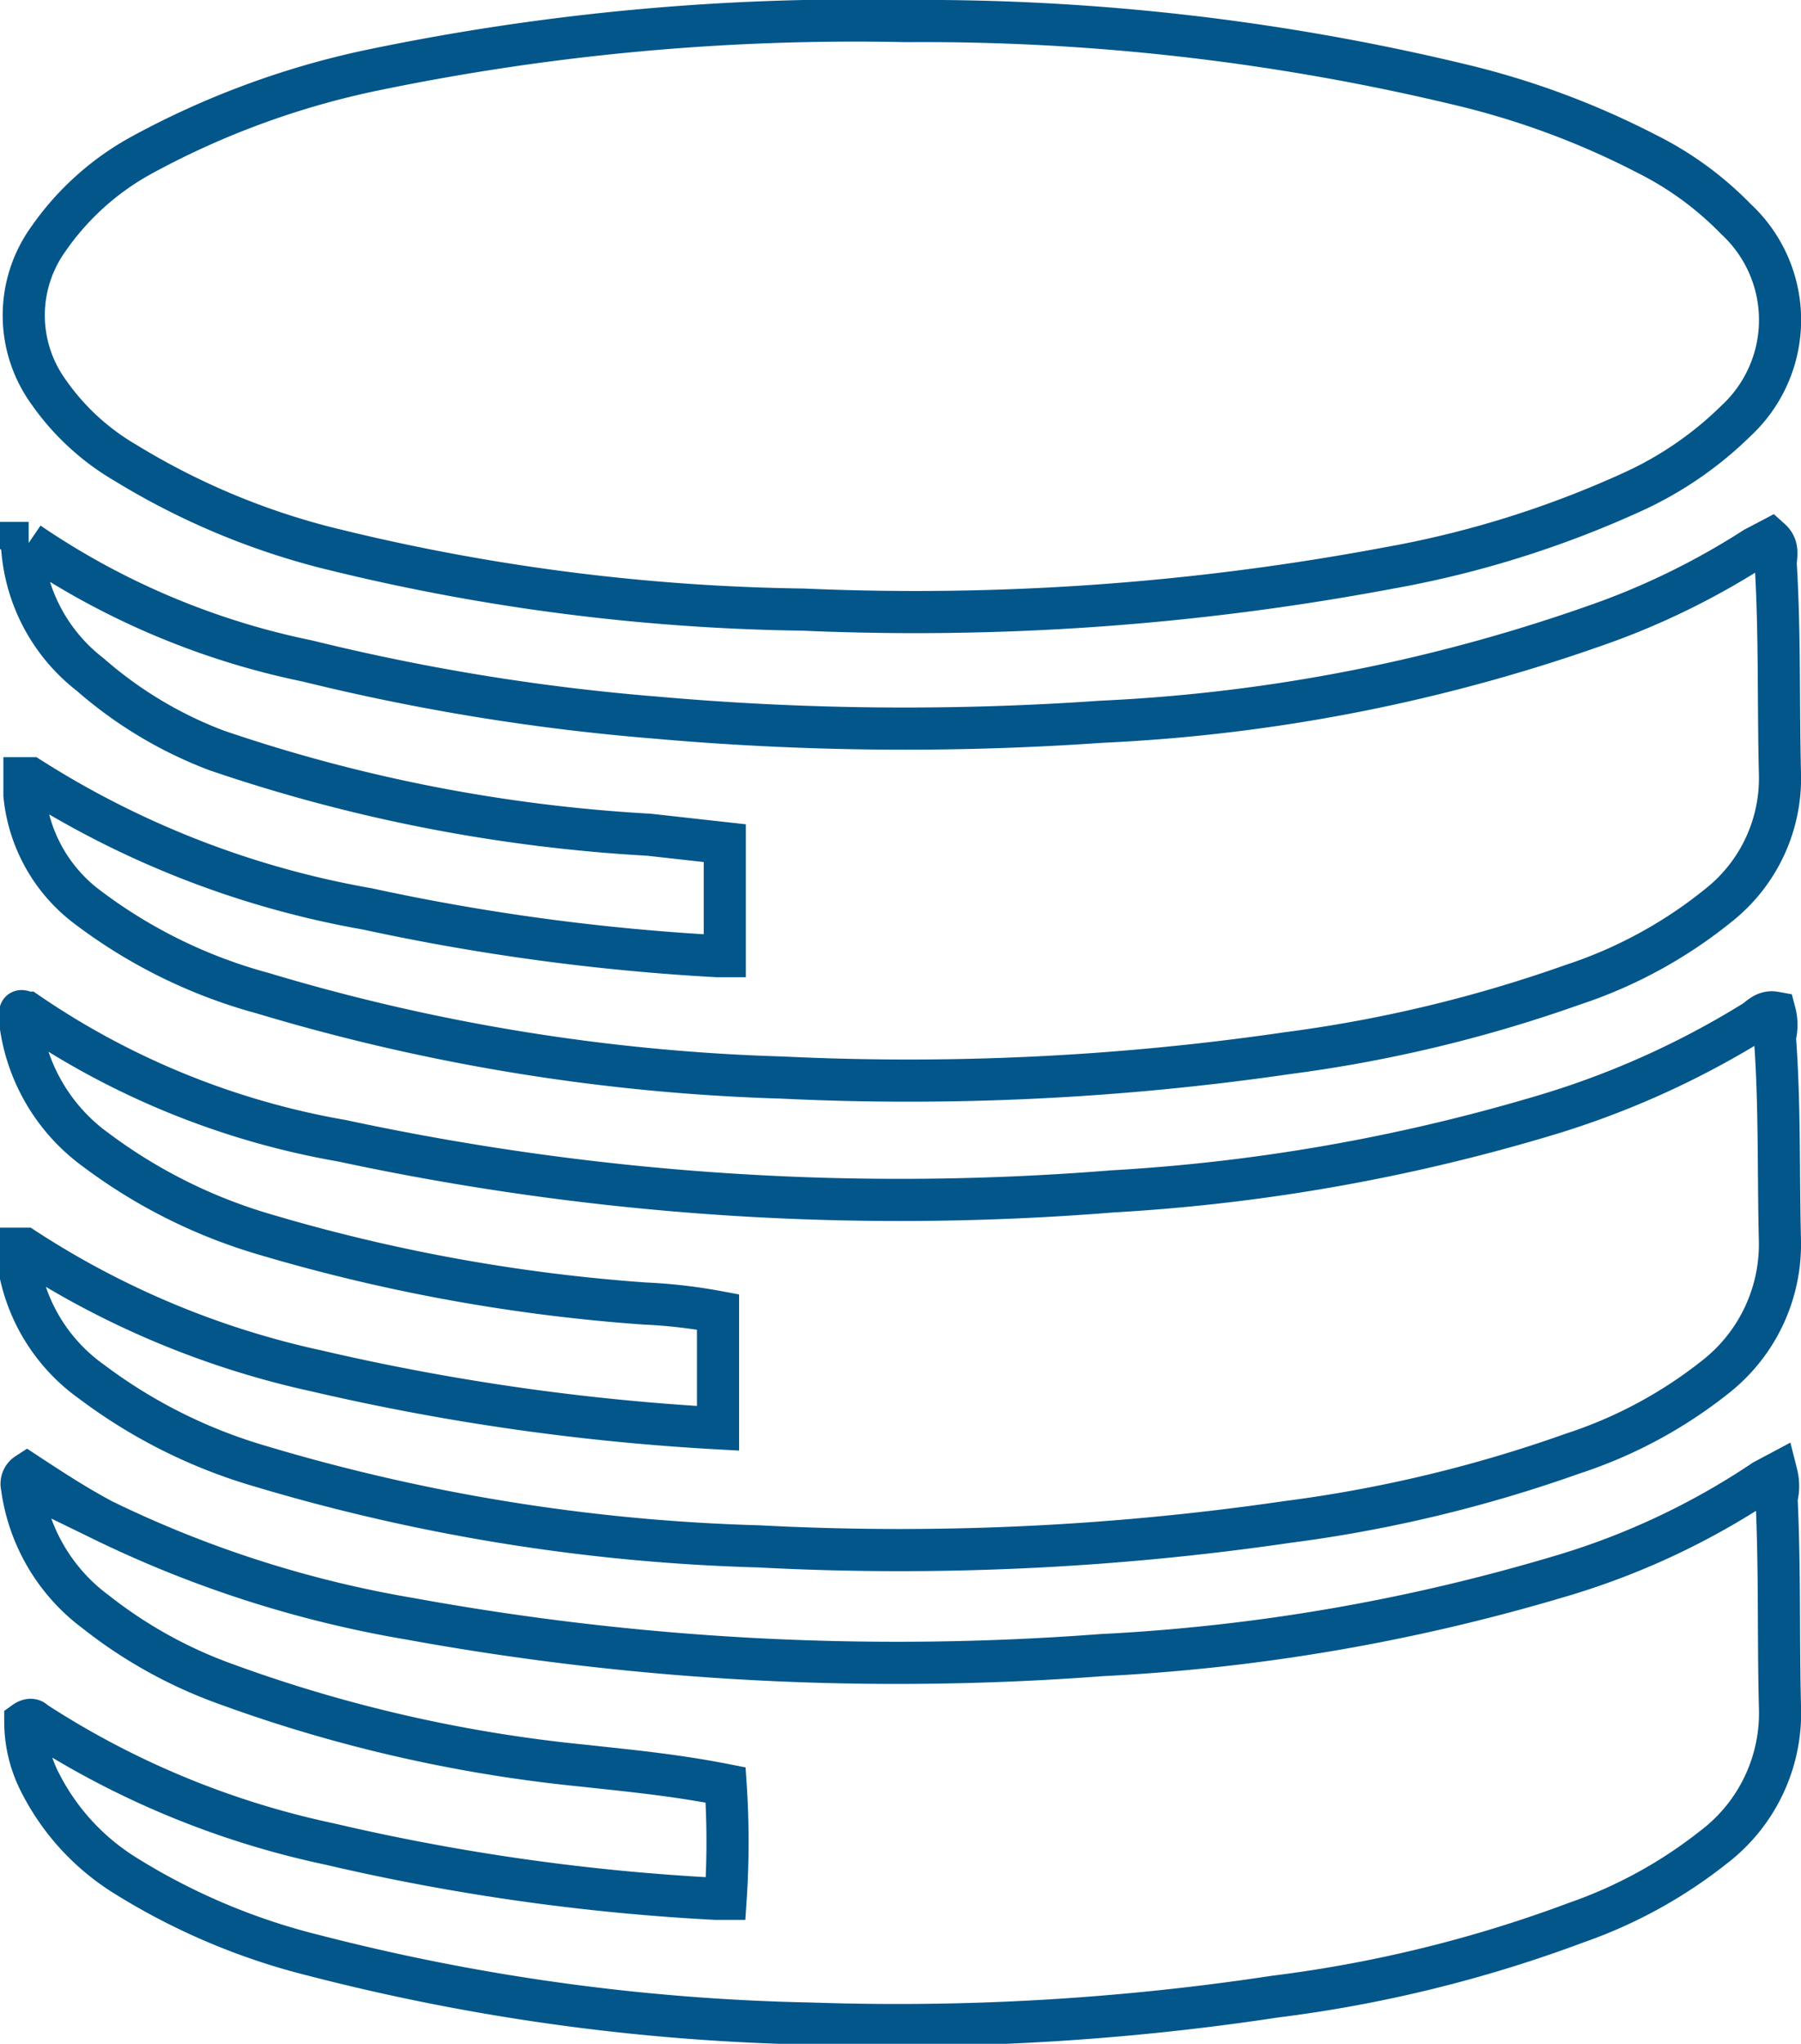 <?xml version="1.0" encoding="UTF-8"?>
<svg xmlns="http://www.w3.org/2000/svg" viewBox="0 0 21.37 24.24">
  <defs>
    <style>.cls-1{fill:none;stroke:#02568a;stroke-miterlimit:10;stroke-width:0.5px;}</style>
  </defs>
  <title>Database1x</title>
  <g id="Layer_2" data-name="Layer 2">
    <g id="Layer_1-2" data-name="Layer 1">
      <g id="Layer_1-2-2" data-name="Layer 1-2">
        <path class="cls-1" d="M10.75.25A27.28,27.28,0,0,1,17.31,1a9.7,9.7,0,0,1,2.22.82,3.92,3.92,0,0,1,1.07.78,1.63,1.63,0,0,1,0,2.39,4.28,4.28,0,0,1-1.22.84,12.06,12.06,0,0,1-2.92.91,30.41,30.41,0,0,1-6.93.49,24.71,24.71,0,0,1-5.68-.74,8.65,8.65,0,0,1-2.36-1,2.88,2.88,0,0,1-.92-.85,1.55,1.55,0,0,1,0-1.8,3.24,3.24,0,0,1,1.11-1,10,10,0,0,1,2.7-1A28.15,28.15,0,0,1,10.75.25Z"></path>
        <path class="cls-1" d="M21.12,20.23a2,2,0,0,1-.79,1.68,5.57,5.57,0,0,1-1.62.89,15.75,15.75,0,0,1-3.58.88A29.91,29.91,0,0,1,9.62,24a25.57,25.57,0,0,1-5.9-.81,7.75,7.75,0,0,1-2.24-.95,2.77,2.77,0,0,1-1-1.09,1.58,1.58,0,0,1-.18-.73s.07-.05.11,0a10.35,10.35,0,0,0,3.5,1.45,26.05,26.05,0,0,0,4.58.65l.12,0a10.14,10.14,0,0,0,0-1.35C8,21.05,7.46,21,6.91,20.94a17.3,17.3,0,0,1-4.32-1,5.47,5.47,0,0,1-1.45-.82,2.21,2.21,0,0,1-.88-1.49.14.14,0,0,1,.06-.15c.29.19.58.38.9.55a13.42,13.42,0,0,0,3.65,1.17,32.19,32.19,0,0,0,8.2.43,23,23,0,0,0,5.39-.92,8.82,8.82,0,0,0,2.47-1.15l.15-.08a.59.59,0,0,1,0,.29C21.12,18.63,21.1,19.43,21.12,20.23Z"></path>
        <path class="cls-1" d="M21.12,9.17a1.92,1.92,0,0,1-.72,1.56,5.46,5.46,0,0,1-1.74.95,16.48,16.48,0,0,1-3.38.81,31.18,31.18,0,0,1-6,.29,23.84,23.84,0,0,1-6.16-1A6.07,6.07,0,0,1,1,10.73a1.89,1.89,0,0,1-.71-1.3v-.2H.36a11,11,0,0,0,4,1.55,26.37,26.37,0,0,0,4.15.56l.09,0V10L7.7,9.9a19.18,19.18,0,0,1-5.13-1A4.91,4.91,0,0,1,1.07,8,2.09,2.09,0,0,1,.26,6.44s.07,0,.08,0A9.13,9.13,0,0,0,3.65,7.84a26,26,0,0,0,4.12.67,33.51,33.51,0,0,0,5.3.05,20.44,20.44,0,0,0,6-1.19,8.92,8.92,0,0,0,1.75-.87l.19-.1c.1.09.06.2.06.29C21.12,7.52,21.1,8.34,21.12,9.17Z"></path>
        <path class="cls-1" d="M21.12,14.72a2,2,0,0,1-.74,1.59,5.42,5.42,0,0,1-1.72.93,16.32,16.32,0,0,1-3.38.81A31.87,31.87,0,0,1,9,18.34a22.8,22.8,0,0,1-5.91-.95,6.22,6.22,0,0,1-2-1,2.12,2.12,0,0,1-.89-1.58s.08,0,.09,0a10.4,10.4,0,0,0,3.47,1.45,27.71,27.71,0,0,0,4.76.68V15.56a6.26,6.26,0,0,0-.87-.1,21.06,21.06,0,0,1-4.51-.82,6.28,6.28,0,0,1-2-1,2.21,2.21,0,0,1-.9-1.52s0-.07,0-.11.06,0,.08,0a9.49,9.49,0,0,0,3.74,1.52,31.54,31.54,0,0,0,9.14.6,22.27,22.27,0,0,0,5.06-.88,10.32,10.32,0,0,0,2.56-1.14c.07-.05.13-.12.24-.1a.57.57,0,0,1,0,.29C21.12,13.09,21.1,13.91,21.12,14.72Z"></path>
      </g>
    </g>
  </g>
</svg>
